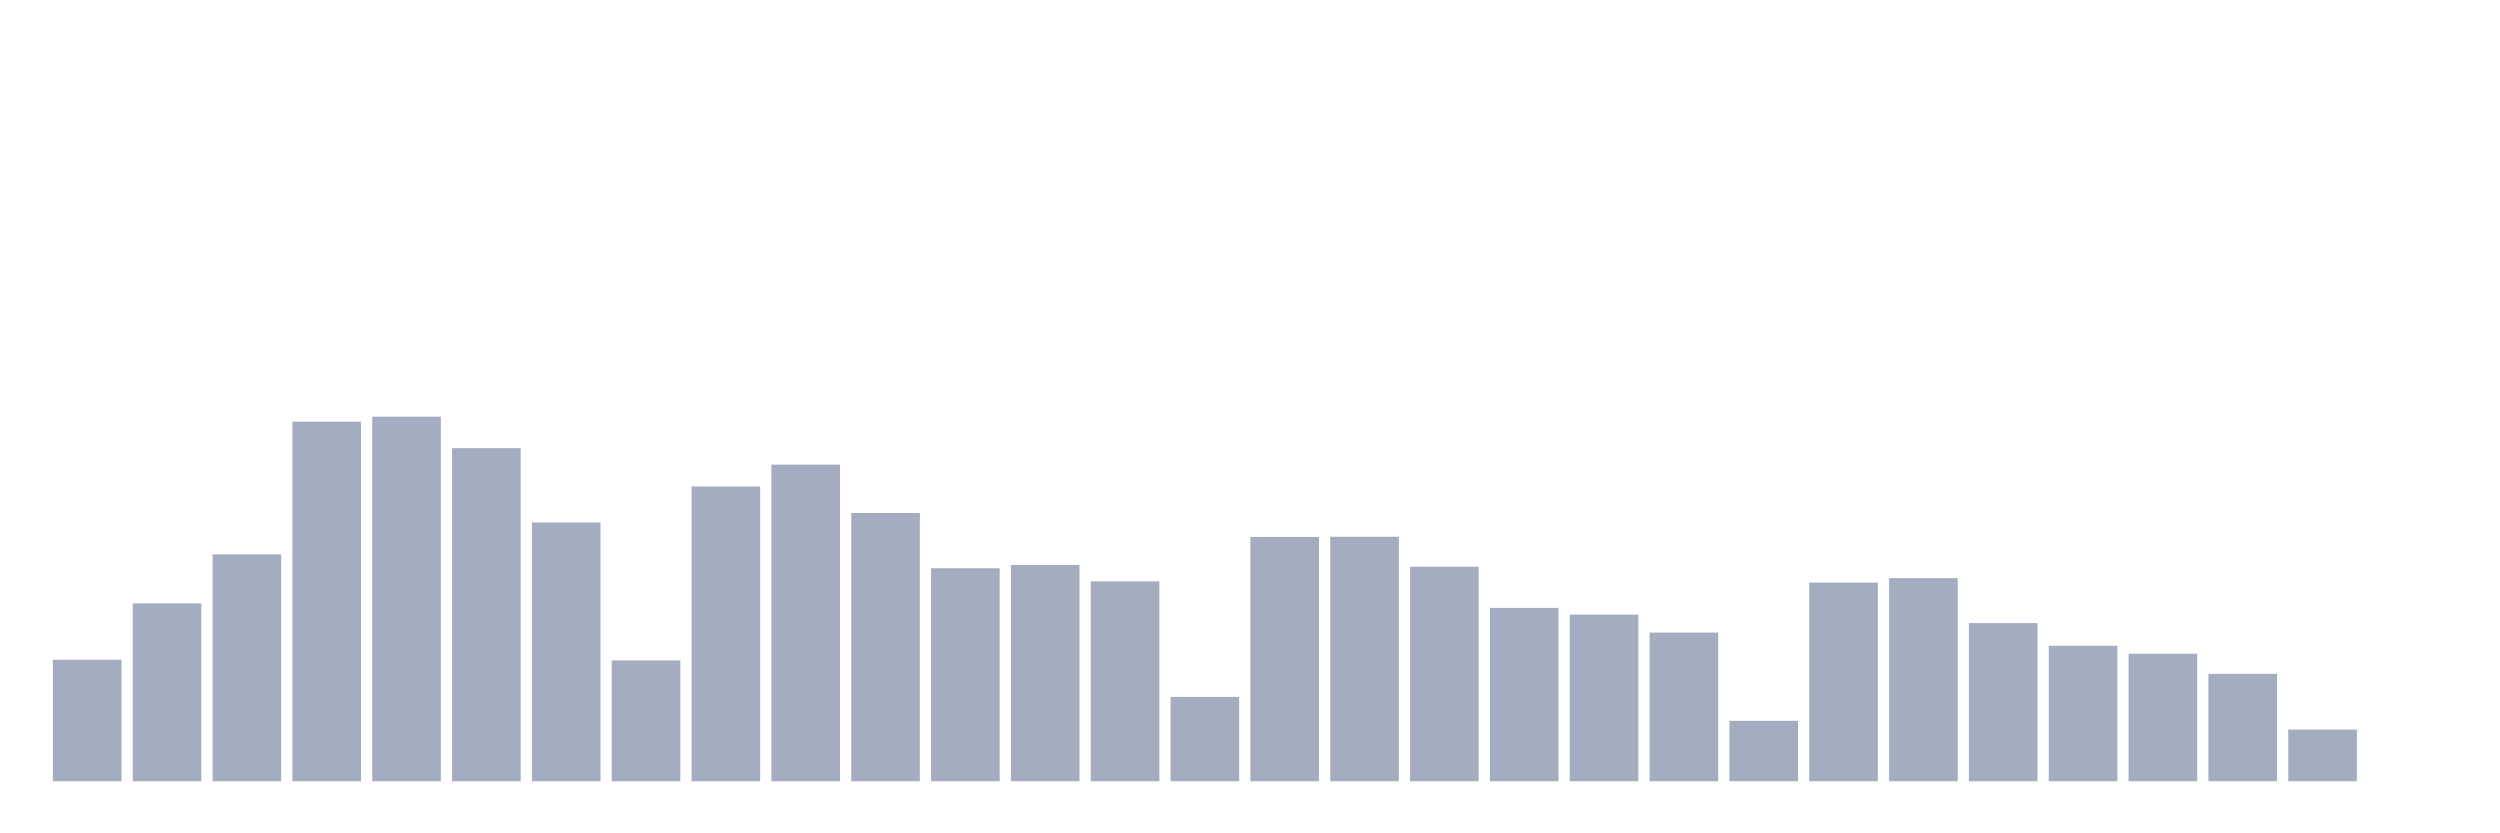 <svg xmlns="http://www.w3.org/2000/svg" viewBox="0 0 480 160"><g transform="translate(10,10)"><rect class="bar" x="0.153" width="13.175" y="116.673" height="23.327" fill="rgb(164,173,192)"></rect><rect class="bar" x="15.482" width="13.175" y="105.854" height="34.146" fill="rgb(164,173,192)"></rect><rect class="bar" x="30.81" width="13.175" y="96.435" height="43.565" fill="rgb(164,173,192)"></rect><rect class="bar" x="46.138" width="13.175" y="70.959" height="69.041" fill="rgb(164,173,192)"></rect><rect class="bar" x="61.466" width="13.175" y="70" height="70" fill="rgb(164,173,192)"></rect><rect class="bar" x="76.794" width="13.175" y="76.043" height="63.957" fill="rgb(164,173,192)"></rect><rect class="bar" x="92.123" width="13.175" y="90.315" height="49.685" fill="rgb(164,173,192)"></rect><rect class="bar" x="107.451" width="13.175" y="116.788" height="23.212" fill="rgb(164,173,192)"></rect><rect class="bar" x="122.779" width="13.175" y="83.409" height="56.591" fill="rgb(164,173,192)"></rect><rect class="bar" x="138.107" width="13.175" y="79.208" height="60.792" fill="rgb(164,173,192)"></rect><rect class="bar" x="153.436" width="13.175" y="88.493" height="51.507" fill="rgb(164,173,192)"></rect><rect class="bar" x="168.764" width="13.175" y="99.101" height="40.899" fill="rgb(164,173,192)"></rect><rect class="bar" x="184.092" width="13.175" y="98.468" height="41.532" fill="rgb(164,173,192)"></rect><rect class="bar" x="199.42" width="13.175" y="101.614" height="38.386" fill="rgb(164,173,192)"></rect><rect class="bar" x="214.748" width="13.175" y="123.809" height="16.191" fill="rgb(164,173,192)"></rect><rect class="bar" x="230.077" width="13.175" y="93.097" height="46.903" fill="rgb(164,173,192)"></rect><rect class="bar" x="245.405" width="13.175" y="93.058" height="46.942" fill="rgb(164,173,192)"></rect><rect class="bar" x="260.733" width="13.175" y="98.813" height="41.187" fill="rgb(164,173,192)"></rect><rect class="bar" x="276.061" width="13.175" y="106.717" height="33.283" fill="rgb(164,173,192)"></rect><rect class="bar" x="291.39" width="13.175" y="108.002" height="31.998" fill="rgb(164,173,192)"></rect><rect class="bar" x="306.718" width="13.175" y="111.455" height="28.545" fill="rgb(164,173,192)"></rect><rect class="bar" x="322.046" width="13.175" y="128.394" height="11.606" fill="rgb(164,173,192)"></rect><rect class="bar" x="337.374" width="13.175" y="101.864" height="38.136" fill="rgb(164,173,192)"></rect><rect class="bar" x="352.702" width="13.175" y="101" height="39" fill="rgb(164,173,192)"></rect><rect class="bar" x="368.031" width="13.175" y="109.633" height="30.367" fill="rgb(164,173,192)"></rect><rect class="bar" x="383.359" width="13.175" y="113.987" height="26.013" fill="rgb(164,173,192)"></rect><rect class="bar" x="398.687" width="13.175" y="115.522" height="24.478" fill="rgb(164,173,192)"></rect><rect class="bar" x="414.015" width="13.175" y="119.378" height="20.622" fill="rgb(164,173,192)"></rect><rect class="bar" x="429.344" width="13.175" y="130.082" height="9.918" fill="rgb(164,173,192)"></rect><rect class="bar" x="444.672" width="13.175" y="140" height="0" fill="rgb(164,173,192)"></rect></g></svg>
